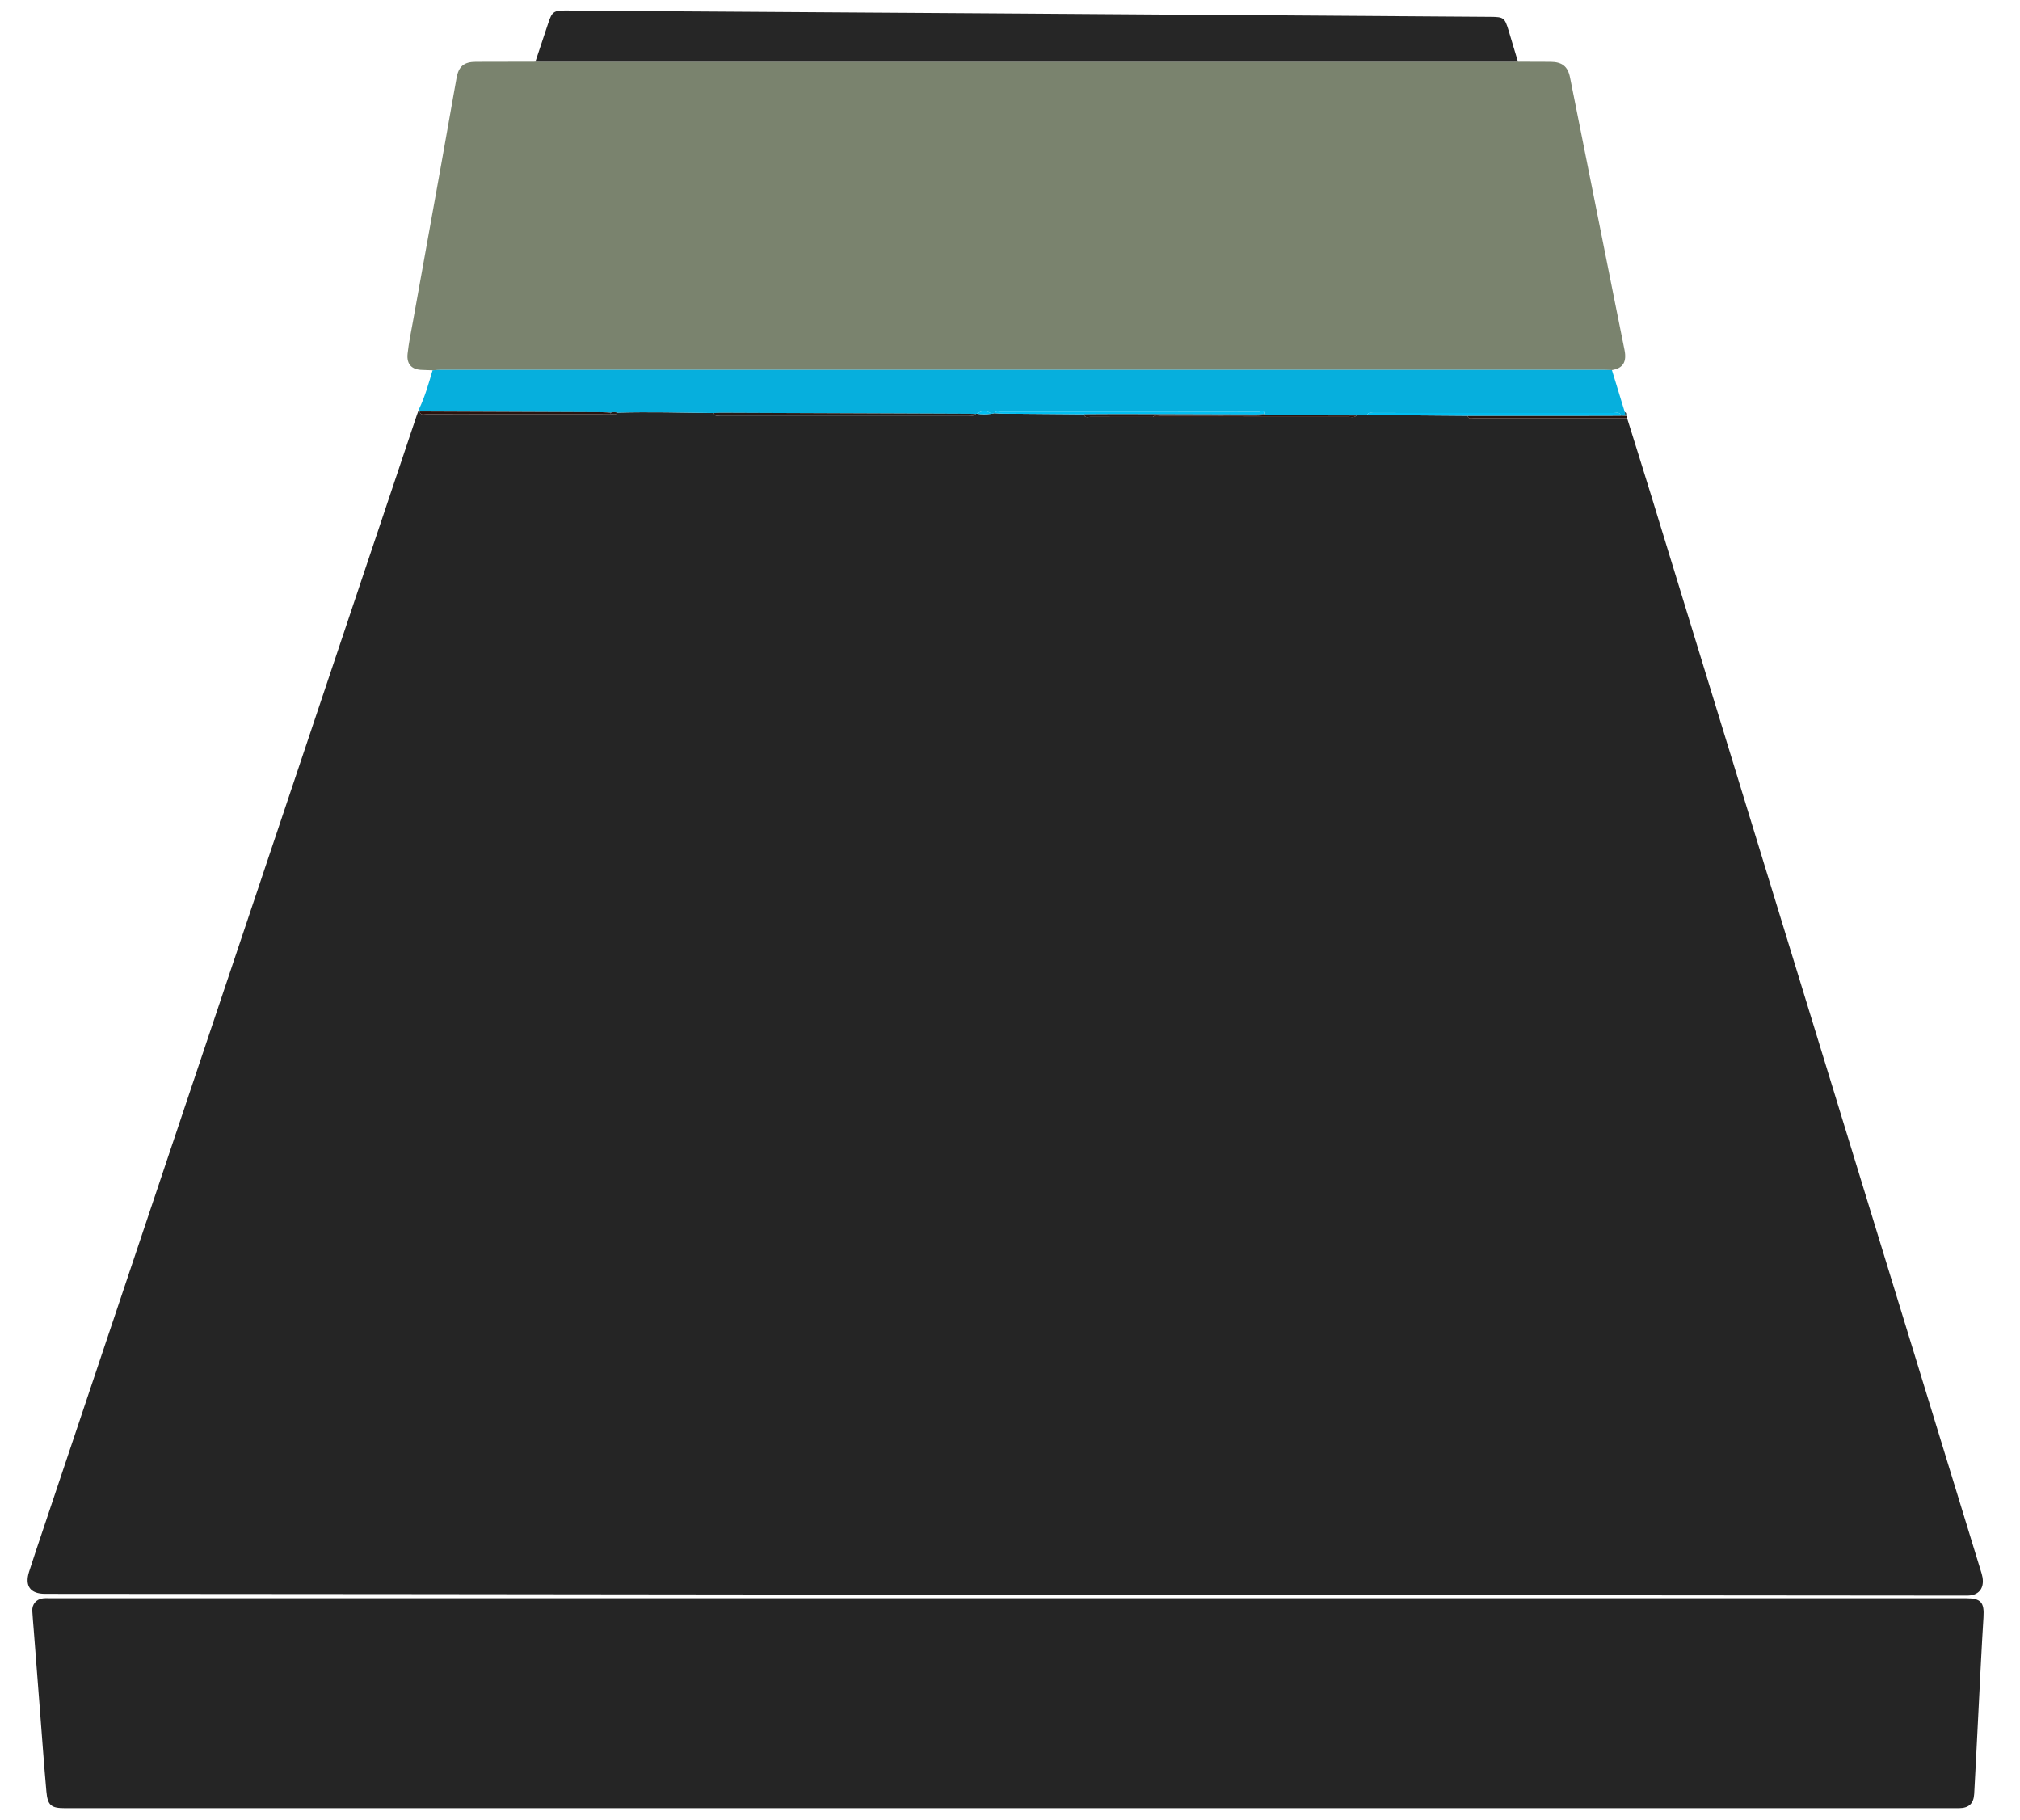<svg xmlns="http://www.w3.org/2000/svg" width="1490" height="1342" viewBox="0 0 1490 1342"><g fill-rule="evenodd" clip-rule="evenodd"><path fill="#252525" d="M1200.22 308.465c5.883 18.88 11.84 37.74 17.638 56.646 48.695 158.782 97.36 317.574 146.04 476.36 32.33 105.458 64.673 210.912 97.003 316.37.537 1.75 1.124 3.504 1.43 5.3 1.434 8.396-2.895 13.58-11.388 13.576-51.328-.026-102.655-.087-153.983-.13-189.147-.164-378.29-.308-567.437-.492-143.314-.14-286.63-.343-429.944-.49-88.324-.093-176.648-.136-264.97-.2-.5 0-1-.002-1.5-.004-10.742-.036-14.996-5.823-11.672-16.258 3.583-11.25 7.395-22.427 11.15-33.62C85.202 968.68 137.828 811.842 190.445 655c39.003-116.265 77.994-232.533 116.996-348.798.527-1.57 1.13-3.113 1.69-4.666.13.62.265 1.235.4 1.852.67 3.395 3.402 2.048 5.253 2.05 45.236.073 90.474.055 135.71.052 1.662-.354 3.735.972 4.95-1.212 23.69-.646 47.377-.01 71.065.287.705 3.017 3.17 1.884 4.915 1.885 61.027.06 122.056.06 183.083.03 1.735-.002 3.722.674 5.08-1.157.295-.174.613-.24.953-.2 3.637.526 7.276.503 10.917.025l2.115-.43c2.154.116 4.308.316 6.463.336 19.822.18 39.646.33 59.47.49.675 3.01 3.124 1.896 4.866 1.905 15.38.078 30.76.042 46.14.04 48.13.003 96.26.017 144.39-.024 1.897-.002 4.043.786 5.64-1.047l8.022-.604c4.294.117 8.588.3 12.883.34 20.356.182 40.714.326 61.07.483.63 2.717 2.85 1.81 4.485 1.813 37.74.038 75.48.02 113.22.012zM743.57 1178.648h706.47c11.19 0 13.71 3.07 13.018 14.07-1.393 22.11-2.41 44.243-3.554 66.367-1.102 21.293-2.098 42.592-3.294 63.88-.407 7.264-4.048 10.46-11.212 10.533-.834.01-1.667 0-2.5 0H48.06c-10.396 0-12.92-1.967-13.858-12.454-1.766-19.73-3.162-39.496-4.698-59.248-1.562-20.083-3.107-40.168-4.66-60.252-.347-4.482-.76-8.96-1.02-13.446-.286-4.928 2.855-8.71 7.785-9.347 1.805-.232 3.66-.1 5.492-.1 235.49-.002 470.98-.002 706.47-.002z"/><path fill="#7A836E" d="M319.062 273.084c-2.49-.092-4.98-.235-7.468-.268-7.76-.1-11.788-4.07-10.937-11.982.866-8.06 2.554-16.038 3.99-24.032 6.946-38.683 13.95-77.354 20.89-116.038 3.78-21.06 7.454-42.14 11.215-63.203 1.546-8.662 5.536-11.977 14.25-11.997 14.643-.034 29.286-.06 43.93-.09 1.832.026 3.664.078 5.497.078 238.083.002 476.167 0 714.252-.005 1.665 0 3.33-.043 4.996-.066 7.996.027 15.993.047 23.99.087 8.49.043 12.782 3.33 14.405 11.43 11.205 55.938 22.35 111.887 33.524 167.83 2.215 11.09 4.496 22.167 6.693 33.26 1.767 8.92-1.143 13.506-9.295 14.837-1.824-.057-3.655-.16-5.485-.16-286.162-.01-572.325-.015-858.487-.003-1.987 0-3.974.212-5.96.324z"/><path fill="#06AFDD" d="M319.062 273.084c1.987-.112 3.975-.324 5.962-.324 286.162-.012 572.325-.008 858.487.003 1.83 0 3.662.104 5.486.16 3.156 10.32 6.318 20.638 9.48 30.956l.354 2.813-3.32-.145c-.605-3.066-3.076-2-4.837-2.002-59.237-.052-118.475-.052-177.712-.012-1.514 0-3.433-.836-4.396 1.28-2.674.2-5.348.402-8.022.604-22.522-.06-45.045-.117-67.568-.177-.172-.237-.334-.483-.487-.734.394-3.73-2.51-1.91-3.738-1.91-63.57-.104-127.14-.1-190.71-.063-1.52 0-3.415-.83-4.464 1.184l-2.115.43c-3.632-2.73-7.27-2.674-10.917-.026-.34-.04-.658.028-.953.203-1.66-.07-3.317-.197-4.977-.204-60.71-.256-121.42-.5-182.13-.735-1.99-.008-3.98.117-5.972.18-23.687-.297-47.374-.933-71.065-.287-1.67-.466-3.334-.537-4.99.057-2.15-.135-4.3-.377-6.45-.387-44.824-.203-89.648-.38-134.473-.56-.135-.616-.27-1.23-.4-1.852 4.367-9.118 7.083-18.807 9.93-28.452z"/><path fill="#262626" d="M1119.678 45.48c-1.665.022-3.33.065-4.996.065-238.085.005-476.17.007-714.253.006-1.834 0-3.666-.05-5.498-.078 3.153-9.462 6.318-18.92 9.457-28.387 2.824-8.525 4.05-9.438 13.265-9.374 21.65.15 43.303.362 64.954.506 83.444.554 166.89 1.072 250.335 1.64 122.085.83 244.17 1.687 366.254 2.547 10.045.07 10.675.56 13.607 10.14 2.336 7.63 4.584 15.29 6.87 22.936z"/><path fill="#29130D" d="M1195.51 306.55l3.32.144.334.068.31-.143c.73.42.897 1.07.745 1.846-37.74.007-75.48.025-113.218-.012-1.637-.002-3.855.903-4.484-1.814 24.06.003 48.12.017 72.183.003 13.603-.008 27.206-.062 40.81-.094z"/><path fill="#204A55" d="M1199.475 306.62l-.31.142s-.337-.07-.336-.068l-.354-2.814c1.41.52 1.054 1.684 1 2.74z"/><path fill="#01BEF2" d="M733.574 304.718c1.05-2.015 2.943-1.183 4.465-1.184 63.568-.038 127.138-.04 190.707.062 1.23.002 4.132-1.82 3.738 1.91-1.82.07-3.64.208-5.46.203-32.384-.09-64.766-.213-97.148-.287-10.123-.022-20.247.077-30.37.12-19.824-.158-39.647-.31-59.47-.49-2.155-.02-4.308-.22-6.463-.335z"/><path fill="#281915" d="M526.51 304.564c1.99-.062 3.982-.188 5.973-.18 60.71.234 121.42.48 182.13.734 1.658.007 3.316.133 4.976.204-1.36 1.83-3.346 1.154-5.08 1.155-61.028.03-122.057.03-183.084-.03-1.747 0-4.21 1.134-4.916-1.883z"/><path fill="#01BDF1" d="M1195.51 306.55c-13.604.03-27.207.085-40.81.093-24.062.014-48.122 0-72.183-.003-20.357-.157-40.715-.302-61.07-.484-4.296-.04-8.59-.222-12.884-.34.964-2.116 2.883-1.28 4.397-1.28 59.237-.04 118.475-.04 177.712.012 1.762 0 4.232-1.066 4.837 2z"/><path fill="#29130E" d="M309.53 303.388c44.824.18 89.648.356 134.473.56 2.15.01 4.3.252 6.45.386l.042 1.156c-45.237.003-90.475.02-135.71-.05-1.85-.004-4.584 1.342-5.255-2.052z"/><path fill="#281915" d="M799.506 305.544c10.124-.044 20.248-.144 30.37-.12 32.384.073 64.766.196 97.148.285 1.82.004 3.64-.133 5.46-.203.154.25.316.497.487.736-2.155.094-4.31.266-6.465.268-23.438.018-46.875-.012-70.312.04-1.903.005-4.022-.755-5.682.94-15.38.002-30.76.038-46.138-.04-1.74-.01-4.19 1.105-4.866-1.906z"/><path fill="#29130D" d="M850.512 307.49c1.66-1.695 3.778-.936 5.682-.94 23.438-.052 46.875-.022 70.312-.04 2.154 0 4.31-.173 6.466-.267 22.524.06 45.047.117 67.57.176-1.598 1.832-3.744 1.044-5.64 1.046-48.13.04-96.26.027-144.39.024z"/><path fill="#01BEF2" d="M720.54 305.12c3.647-2.646 7.286-2.702 10.92.027-3.642.478-7.28.5-10.92-.026z"/><path fill="#281915" d="M450.495 305.49l-.043-1.157c1.657-.593 3.322-.52 4.99-.056-1.213 2.184-3.286.858-4.947 1.212z"/></g></svg>